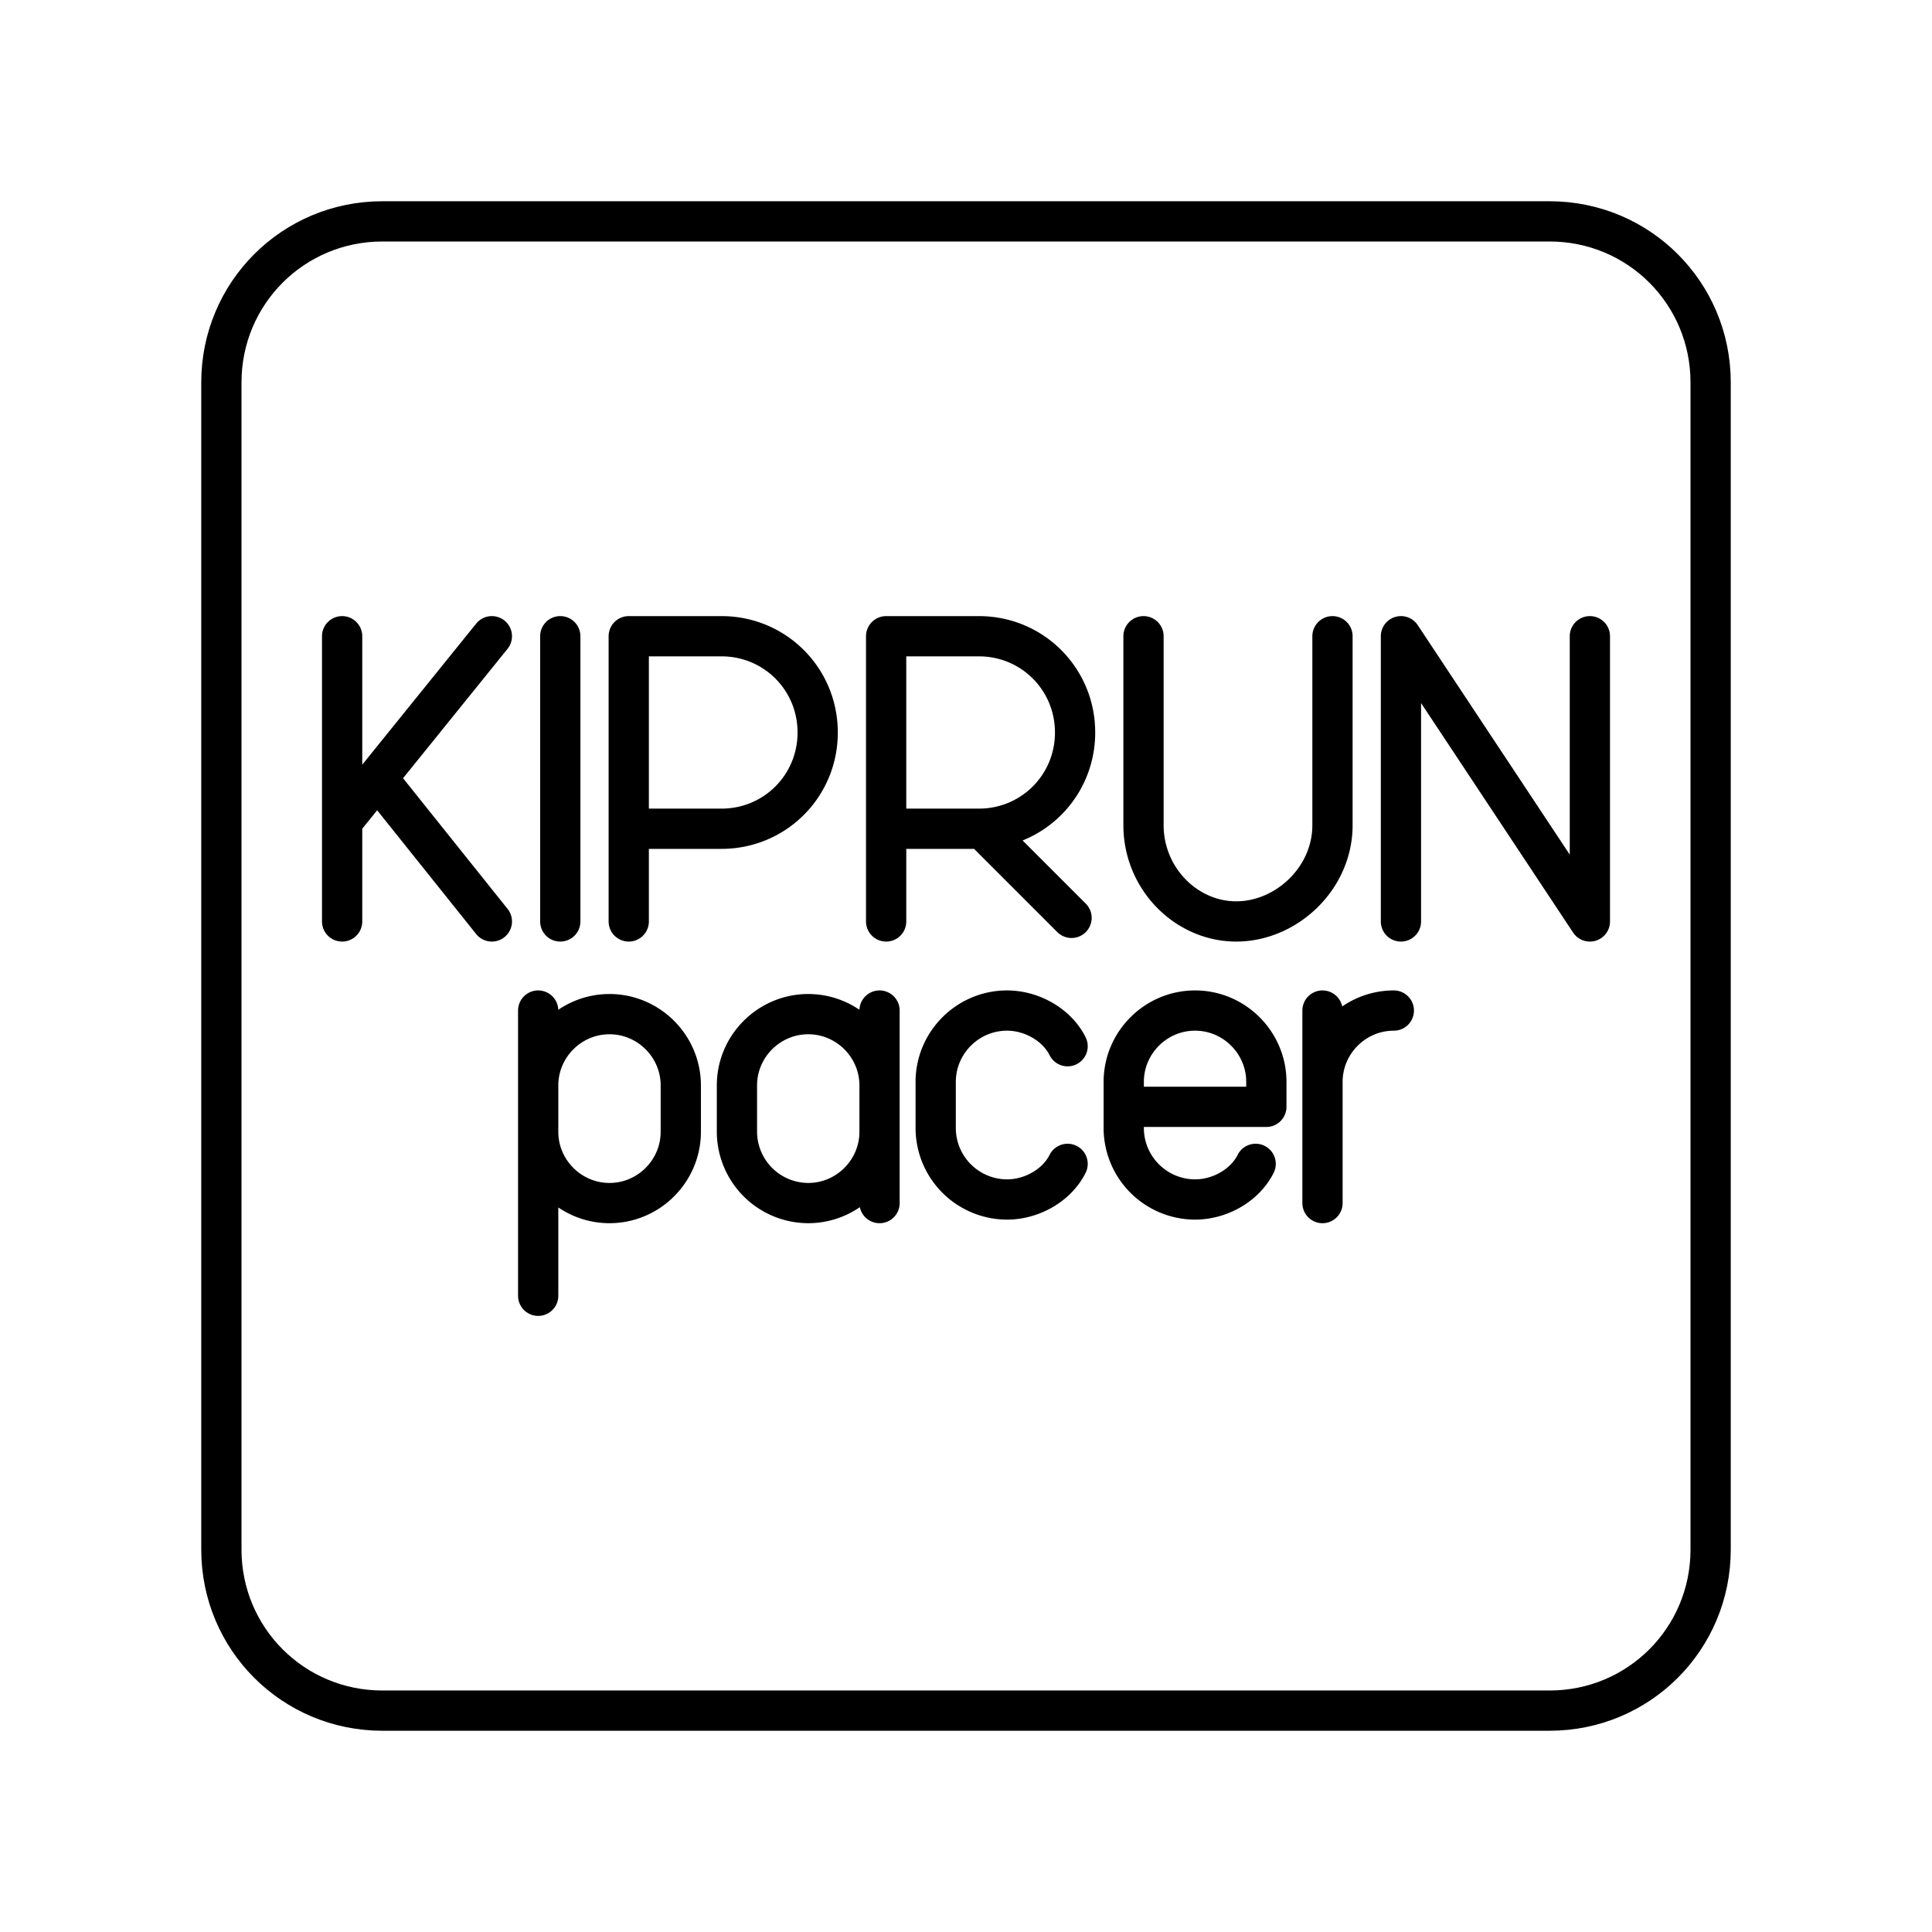 <svg xmlns="http://www.w3.org/2000/svg" xmlns:xlink="http://www.w3.org/1999/xlink" width="48" height="48" viewBox="0 0 48 48"><path fill="none" stroke="currentColor" stroke-linecap="round" stroke-linejoin="round" d="M13.92 15.807v7.086m1.701 0v-7.086h2.303c1.329 0 2.391 1.063 2.391 2.392s-1.063 2.391-2.391 2.391h-2.303m6.395 2.303v-7.086h2.303c1.329 0 2.391 1.063 2.391 2.392s-1.063 2.391-2.391 2.391h-2.303m2.39-.002l2.216 2.216m8.184.089v-7.086l4.694 7.086v-7.086m-11.09 0v4.694c0 1.329 1.064 2.392 2.304 2.392s2.391-1.063 2.391-2.392v-4.694m-24.605 0v7.086m0-2.48l3.72-4.606m0 7.086L9.386 19.35m23.471 7.529c0-.975.797-1.772 1.772-1.772h0m-1.772 0v4.783m-6.333-.974c-.265.531-.885.885-1.505.885h0a1.777 1.777 0 0 1-1.772-1.771v-1.151c0-.975.797-1.772 1.772-1.772h0c.62 0 1.24.355 1.505.886m-4.672 2.126c0 .974-.797 1.771-1.771 1.771h0a1.777 1.777 0 0 1-1.772-1.771v-1.152c0-.974.797-1.771 1.772-1.771h0c.974 0 1.771.797 1.771 1.771m0 2.923v-4.783m9.344 3.809c-.265.531-.885.885-1.505.885h0a1.777 1.777 0 0 1-1.772-1.771v-1.151c0-.975.797-1.772 1.772-1.772h0c.974 0 1.771.797 1.771 1.772v.62H27.92m-14.549.62c0 .974.797 1.771 1.772 1.771h0c.974 0 1.771-.797 1.771-1.771v-1.152c0-.974-.797-1.771-1.771-1.771h0c-.974 0-1.772.797-1.772 1.771m0-1.86v7.086"/><path fill="none" stroke="currentColor" stroke-linecap="round" stroke-linejoin="round" d="M9.5 5.5h29c2.216 0 4 1.784 4 4v29c0 2.216-1.784 4-4 4h-29c-2.216 0-4-1.784-4-4v-29c0-2.216 1.784-4 4-4"/></svg>